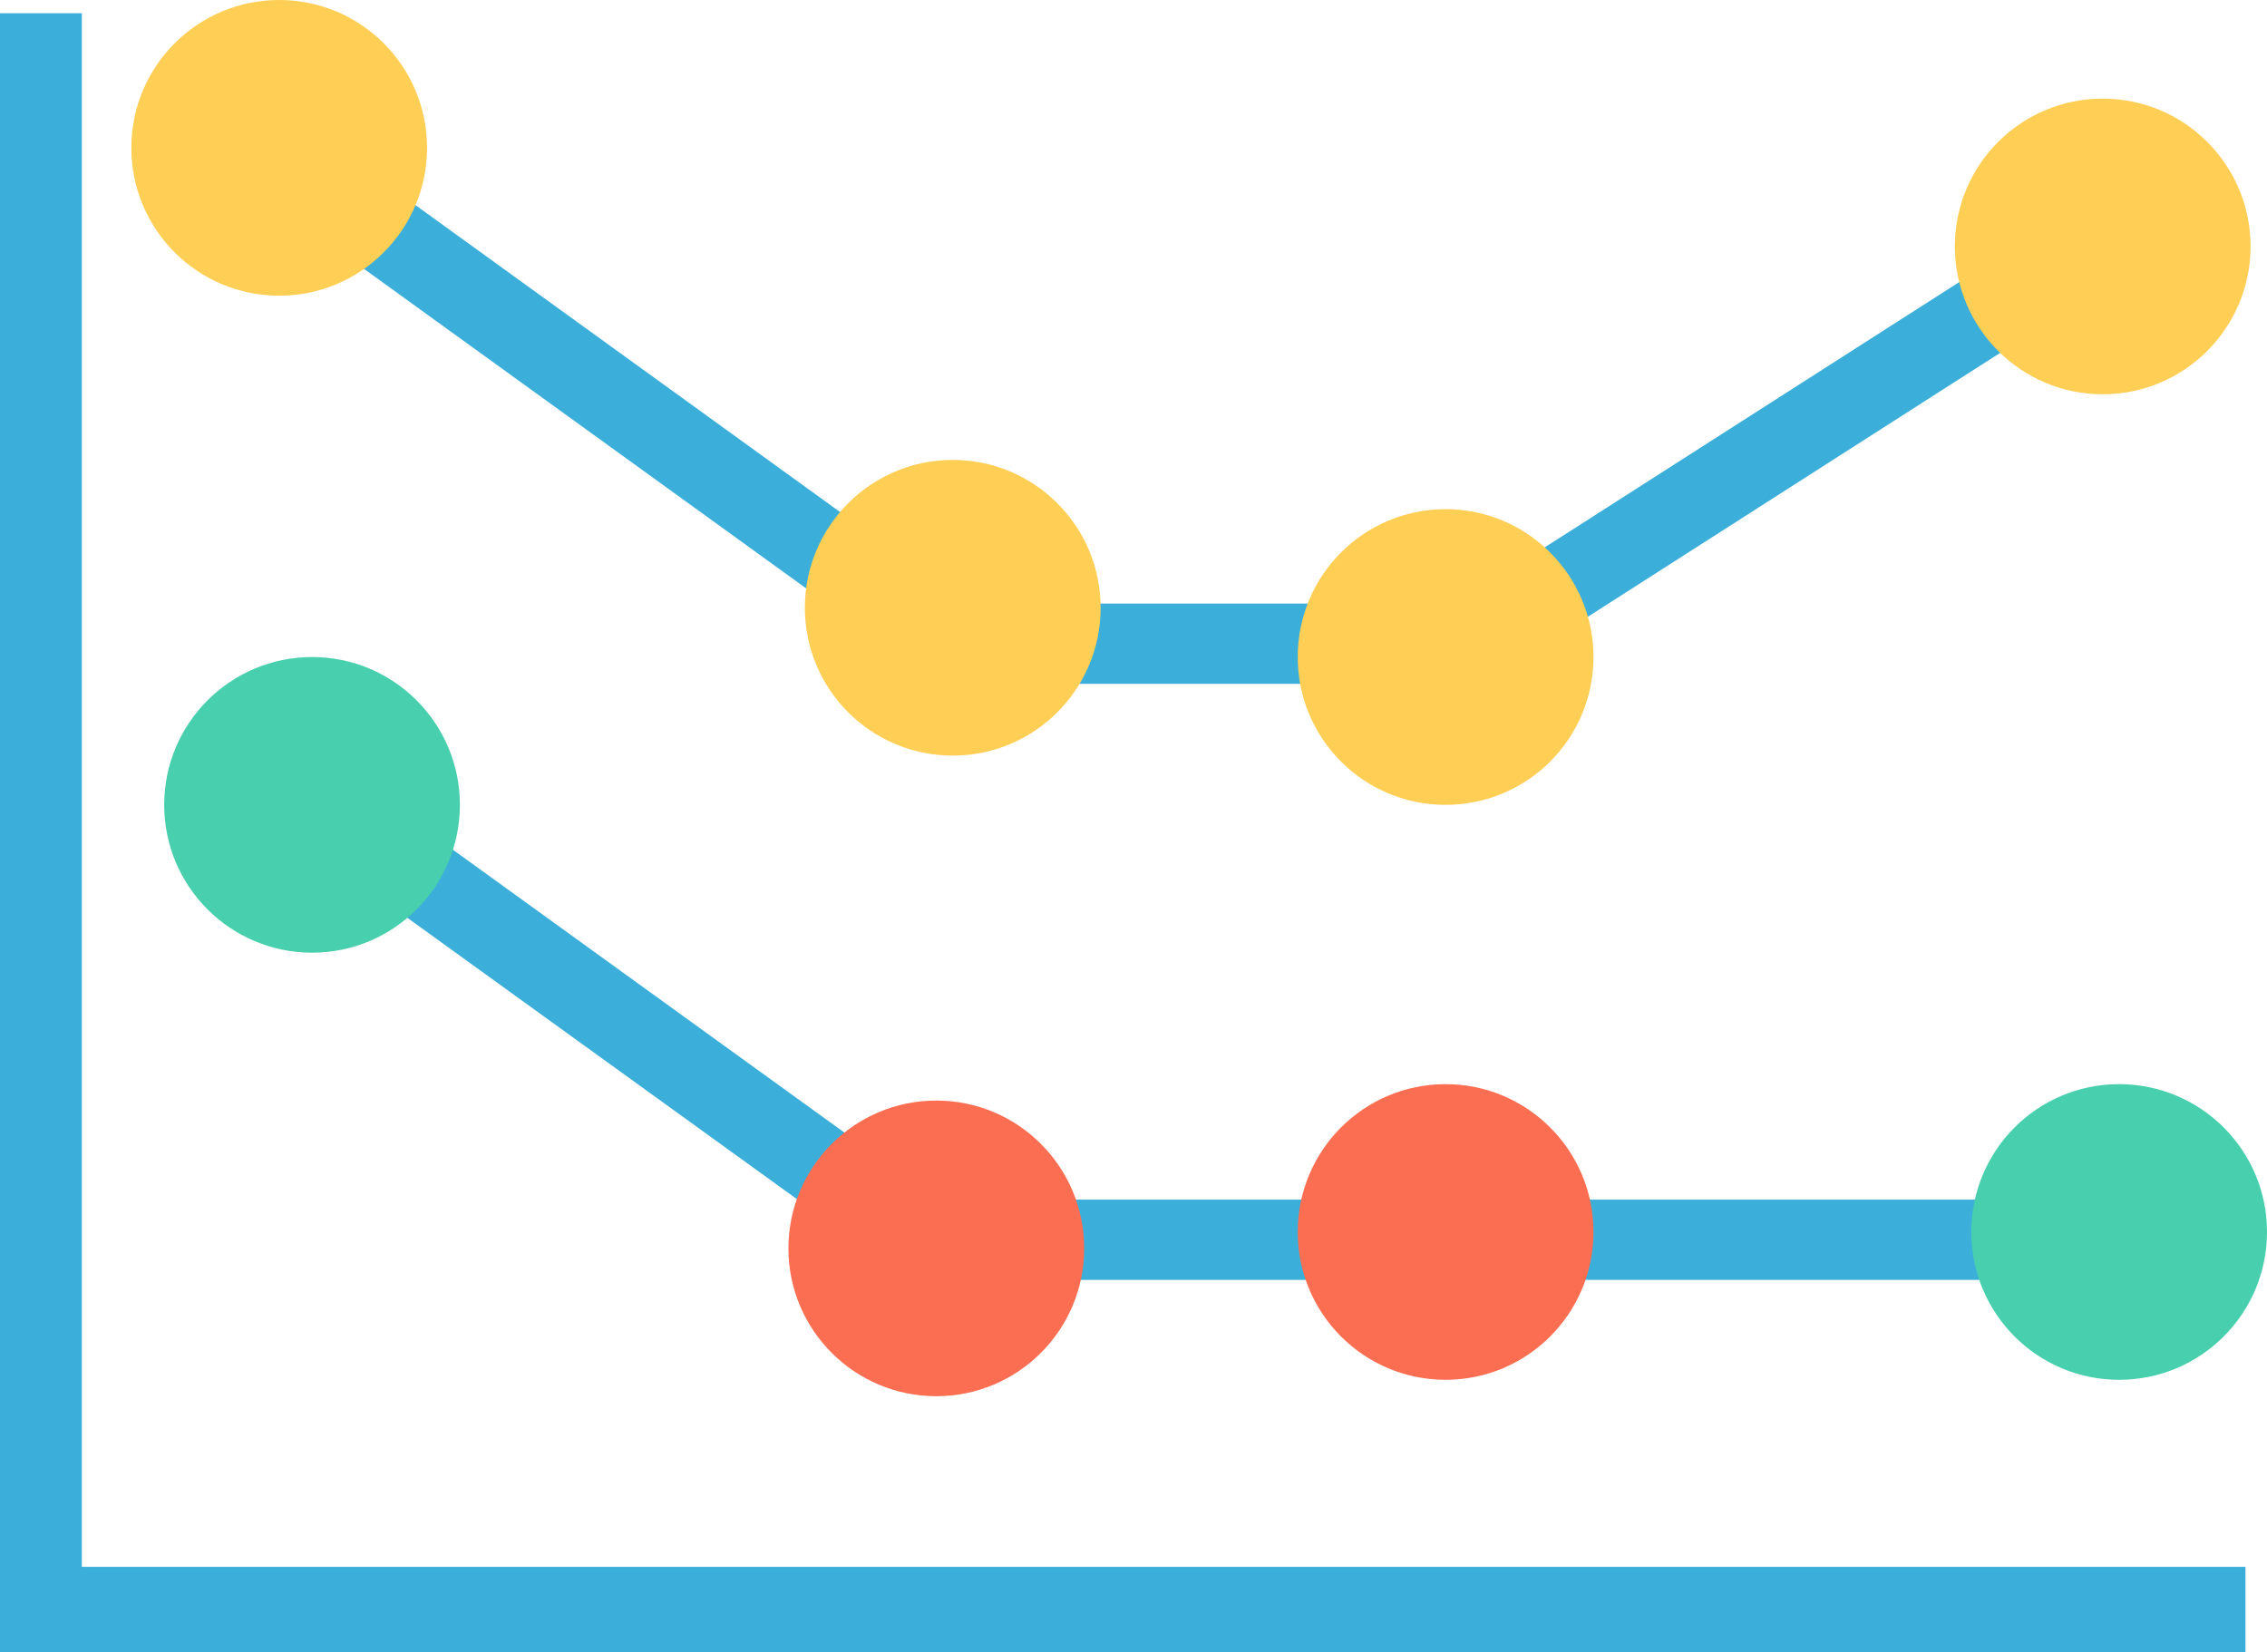 <?xml version="1.0" encoding="iso-8859-1"?>
<!-- Generator: Adobe Illustrator 17.1.0, SVG Export Plug-In . SVG Version: 6.00 Build 0)  -->
<!DOCTYPE svg PUBLIC "-//W3C//DTD SVG 1.1//EN" "http://www.w3.org/Graphics/SVG/1.1/DTD/svg11.dtd">
<svg version="1.1" xmlns="http://www.w3.org/2000/svg" xmlns:xlink="http://www.w3.org/1999/xlink" x="0px" y="0px"
	 viewBox="0 0 918.189 669.27" style="enable-background:new 0 0 918.189 669.27;" xml:space="preserve">
<g id="graph-6">
	<path style="fill:#3BAFDA;" d="M354.36,467.699c6.815-4.852,15.183-7.822,24.149-7.822c17.644,0,32.639,10.793,38.907,26.046
		h123.902c6.968-13.288,20.837-22.459,36.892-22.459c16.191,0,29.924,9.171,37.027,22.459H830.71
		c7.515-11.222,20.393-18.77,35.047-18.77c23.159,0,42.016,18.854,42.016,42.049c0,23.262-18.856,42.032-42.016,42.032
		c-20.052,0-36.722-14.006-40.957-32.794H617.972c-5.432,16.808-21.077,29.035-39.762,29.035c-18.685,0-34.227-12.227-39.692-29.035
		H417.246c-6.456,15.014-21.383,25.535-38.736,25.535c-23.142,0-41.929-18.789-41.929-42.05c0-1.98,0.291-3.859,0.53-5.841
		L141.108,354.531c-6.166,3.587-13.39,5.91-21.195,5.91c-23.143,0-42.049-18.855-42.049-42.032
		c0-23.262,18.907-42.032,42.049-42.032c23.279,0,42.032,18.77,42.032,42.032c0,3.228-0.427,6.371-1.145,9.428L354.36,467.699
		L354.36,467.699z M366.316,226.25c6.918-4.852,15.167-7.822,24.235-7.822c17.541,0,32.639,10.776,38.923,26.062H553.24
		c7.105-13.305,20.905-22.477,36.994-22.477c8.743,0,16.875,2.698,23.568,7.293l199.589-127.754l-0.103-0.972
		c0-23.264,18.787-42.05,41.946-42.05c23.297,0,42.051,18.786,42.051,42.05c0,23.176-18.754,42.049-42.051,42.049
		c-10.69,0-20.289-4.151-27.771-10.795L631.566,257.232c0.374,2.254,0.717,4.491,0.717,6.849c0,23.245-18.787,42.015-42.049,42.015
		c-18.651,0-34.297-12.314-39.795-29.086H429.184c-6.353,14.979-21.263,25.5-38.633,25.5c-23.159,0-42.032-18.855-42.032-42.049
		c0-1.965,0.359-3.844,0.649-5.757L130.058,96.362c-4.372,1.605-9.154,2.596-14.09,2.596c-23.245,0-42.049-18.839-42.049-42.032
		c0-23.193,18.804-42.032,42.049-42.032c23.16,0,42.032,18.839,42.032,42.032c0,5.756-1.144,11.323-3.296,16.345L366.316,226.25
		L366.316,226.25z M909.48,669.27H33.15H0v-34.587V5.363h33.15v629.319h876.33V669.27L909.48,669.27z"/>
	<path style="fill:#FFCE54;" d="M791.769,99.812c0,33.083,26.815,59.897,59.881,59.897c33.03,0,59.879-26.814,59.879-59.897
		c0-33.082-26.849-59.863-59.879-59.863C818.584,39.948,791.769,66.73,791.769,99.812z"/>
	<path style="fill:#FFCE54;" d="M525.606,266.147c0,33.082,26.815,59.881,59.879,59.881c33.065,0,59.914-26.799,59.914-59.881
		c0-33.065-26.849-59.897-59.914-59.897C552.421,206.25,525.606,233.081,525.606,266.147z"/>
	<path style="fill:#FFCE54;" d="M325.992,246.182c0,33.082,26.832,59.896,59.897,59.896c33.065,0,59.897-26.814,59.897-59.896
		c0-33.066-26.832-59.881-59.897-59.881C352.824,186.301,325.992,213.116,325.992,246.182z"/>
	<path style="fill:#FFCE54;" d="M53.202,59.881c0,33.082,26.815,59.896,59.862,59.896c33.1,0,59.897-26.814,59.897-59.896
		C172.961,26.815,146.164,0,113.064,0C80.017,0,53.202,26.815,53.202,59.881z"/>
	<path style="fill:#48CFAD;" d="M66.506,326.027c0,33.065,26.832,59.878,59.897,59.878c33.066,0,59.862-26.812,59.862-59.878
		c0-33.066-26.796-59.881-59.862-59.881C93.338,266.147,66.506,292.961,66.506,326.027z"/>
	<path style="fill:#FC6E51;" d="M319.331,505.684c0,33.066,26.815,59.88,59.897,59.88c33.065,0,59.896-26.813,59.896-59.88
		c0-33.065-26.832-59.88-59.896-59.88C346.146,445.804,319.331,472.618,319.331,505.684z"/>
	<path style="fill:#FC6E51;" d="M525.606,499.04c0,33.064,26.815,59.879,59.879,59.879c33.065,0,59.914-26.815,59.914-59.879
		c0-33.082-26.849-59.881-59.914-59.881C552.421,439.159,525.606,465.958,525.606,499.04z"/>
	<path style="fill:#48CFAD;" d="M798.43,499.04c0,33.064,26.78,59.879,59.848,59.879c33.098,0,59.912-26.815,59.912-59.879
		c0-33.082-26.814-59.881-59.912-59.881C825.21,439.159,798.43,465.958,798.43,499.04z"/>
</g>
<g id="Layer_1">
</g>
</svg>
